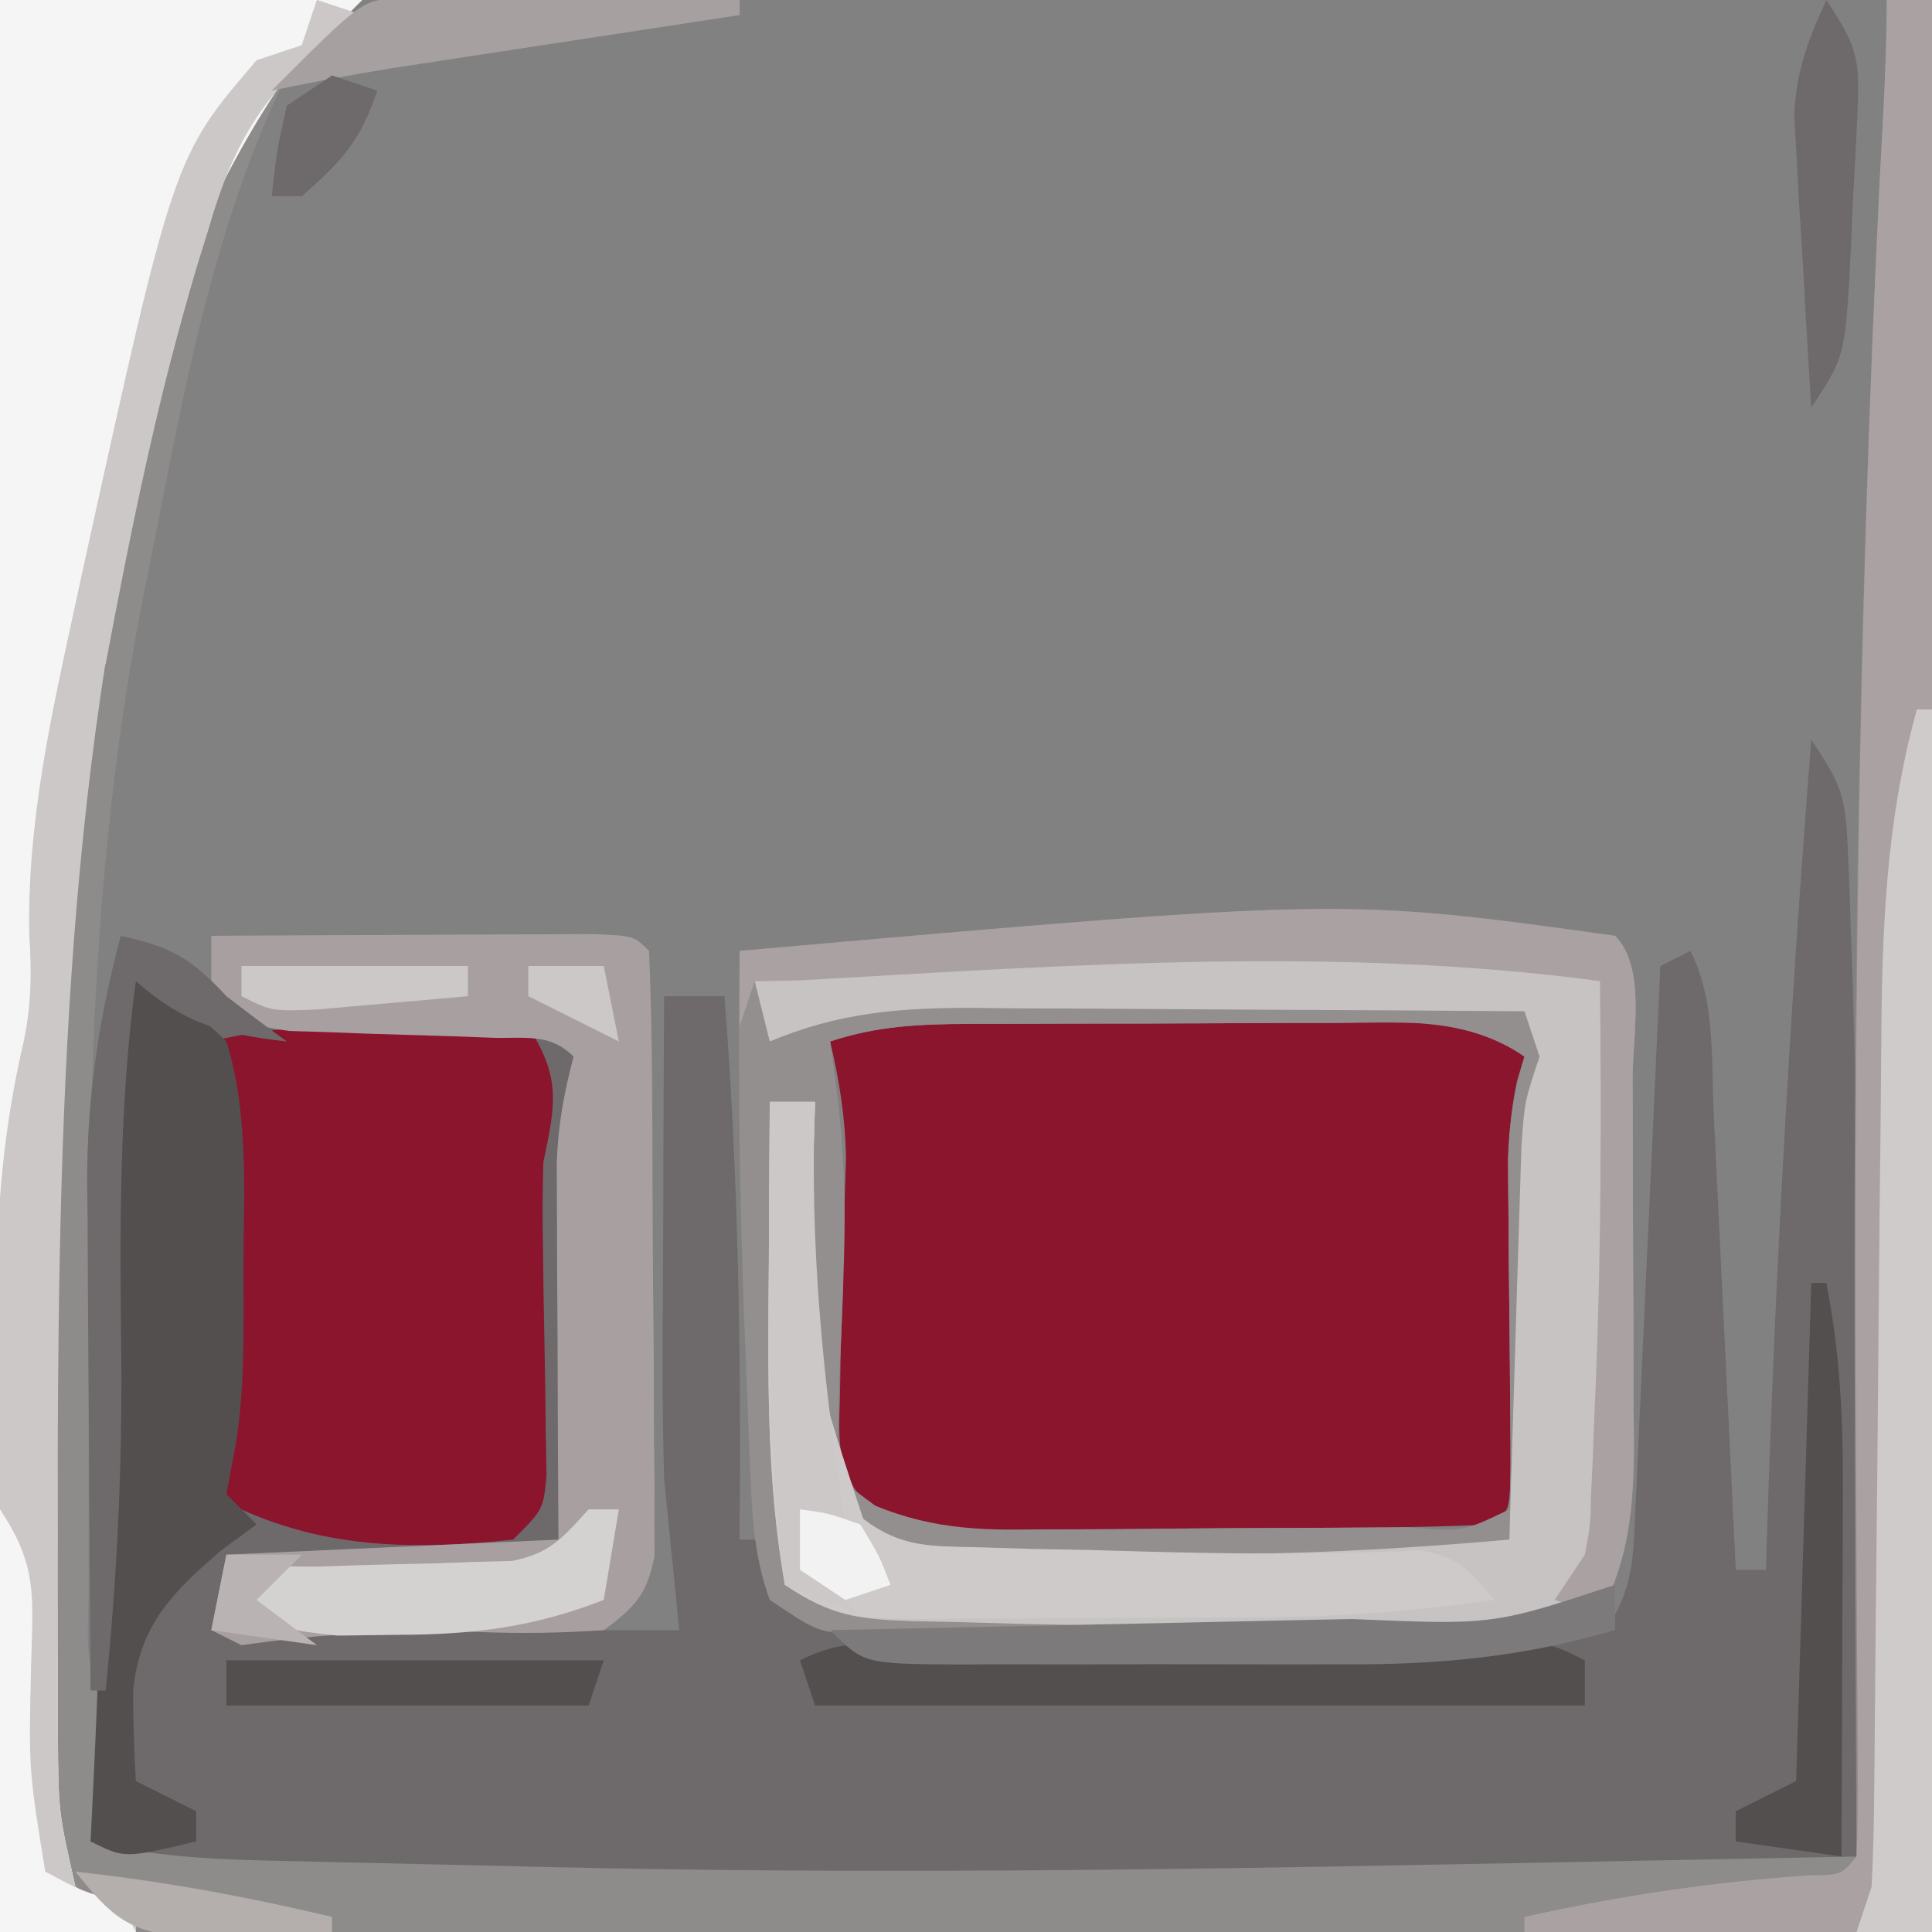 <?xml version="1.0" encoding="UTF-8"?>
<svg version="1.1" xmlns="http://www.w3.org/2000/svg" width="128" height="128">
<rect width="100%" height="100%" fill="#333333" stroke="none"/>
<path d="M0 0 C42.24 0 84.48 0 128 0 C128 42.24 128 84.48 128 128 C85.76 128 43.52 128 0 128 C0 85.76 0 43.52 0 0 Z " fill="#828181" transform="translate(0,0)"/>
<path d="M0 0 C2.007 3.01 2.268 3.714 2.414 7.109 C2.453 7.987 2.492 8.865 2.531 9.77 C2.562 10.753 2.593 11.737 2.625 12.75 C2.682 14.309 2.682 14.309 2.74 15.9 C3.343 35.587 3.08 55.307 3 75 C-4.379 75.145 -11.758 75.287 -19.137 75.427 C-21.64 75.475 -24.143 75.524 -26.646 75.573 C-46.621 75.964 -66.55 76.123 -86.525 75.683 C-88.363 75.644 -90.201 75.609 -92.04 75.578 C-94.74 75.533 -97.44 75.475 -100.141 75.414 C-100.958 75.403 -101.776 75.391 -102.618 75.379 C-106.842 75.269 -110.143 74.93 -114 73 C-113.955 72.098 -113.955 72.098 -113.908 71.178 C-113.284 58.477 -112.856 45.827 -113.125 33.109 C-113.2 27.071 -112.53 21.848 -111 16 C-110.395 16.317 -109.79 16.634 -109.167 16.961 C-103.69 19.587 -97.559 19.124 -91.625 19.062 C-90.794 19.058 -89.962 19.053 -89.105 19.049 C-87.07 19.037 -85.035 19.019 -83 19 C-81.938 20.875 -81.938 20.875 -81 23 C-81.33 23.66 -81.66 24.32 -82 25 C-82.073 26.852 -82.084 28.706 -82.062 30.559 C-82.055 31.667 -82.047 32.774 -82.039 33.916 C-82.013 36.26 -81.987 38.604 -81.961 40.947 C-81.949 42.611 -81.949 42.611 -81.938 44.309 C-81.926 45.328 -81.914 46.346 -81.902 47.396 C-82 50 -82 50 -83 53 C-85.349 54.175 -86.951 54.2 -89.57 54.316 C-90.466 54.358 -91.362 54.4 -92.285 54.443 C-93.222 54.483 -94.159 54.522 -95.125 54.562 C-96.07 54.606 -97.015 54.649 -97.988 54.693 C-100.325 54.8 -102.663 54.902 -105 55 C-105.33 56.32 -105.66 57.64 -106 59 C-95.77 59 -85.54 59 -75 59 C-75.33 55.7 -75.66 52.4 -76 49 C-76.074 46.342 -76.108 43.682 -76.098 41.023 C-76.096 40.327 -76.095 39.631 -76.093 38.914 C-76.088 36.734 -76.075 34.555 -76.062 32.375 C-76.057 30.879 -76.053 29.383 -76.049 27.887 C-76.038 24.258 -76.021 20.629 -76 17 C-74.68 17 -73.36 17 -72 17 C-71.06 29.02 -70.889 40.947 -71 53 C-70.34 53 -69.68 53 -69 53 C-68.907 53.897 -68.907 53.897 -68.812 54.812 C-68.153 57.15 -68.153 57.15 -66.036 58.614 C-61.833 60.533 -58.173 60.412 -53.605 60.363 C-52.699 60.364 -51.793 60.364 -50.859 60.365 C-48.946 60.362 -47.032 60.353 -45.118 60.336 C-42.208 60.313 -39.299 60.316 -36.389 60.322 C-34.523 60.317 -32.658 60.31 -30.793 60.301 C-29.931 60.302 -29.07 60.303 -28.182 60.304 C-22.814 60.241 -18.127 59.644 -13 58 C-11.895 55.789 -11.816 54.462 -11.703 52.009 C-11.663 51.189 -11.623 50.368 -11.582 49.522 C-11.524 48.193 -11.524 48.193 -11.465 46.836 C-11.4 45.475 -11.4 45.475 -11.335 44.087 C-11.198 41.183 -11.068 38.279 -10.938 35.375 C-10.846 33.409 -10.754 31.443 -10.662 29.477 C-10.437 24.651 -10.217 19.826 -10 15 C-9.34 14.67 -8.68 14.34 -8 14 C-6.338 17.324 -6.633 21.064 -6.465 24.727 C-6.4 26.021 -6.4 26.021 -6.335 27.341 C-6.198 30.102 -6.068 32.864 -5.938 35.625 C-5.846 37.495 -5.754 39.365 -5.662 41.234 C-5.437 45.823 -5.217 50.411 -5 55 C-4.34 55 -3.68 55 -3 55 C-2.98 54.329 -2.96 53.657 -2.94 52.966 C-2.398 35.265 -1.382 17.654 0 0 Z " fill="#6E6A6B" transform="translate(120,49)"/>
<path d="M0 0 C7.92 0 15.84 0 24 0 C22.35 1.65 20.7 3.3 19 5 C14.109 14.902 12.127 26.237 10 37 C9.779 38.09 9.779 38.09 9.554 39.202 C6.233 55.777 5.831 72.187 5.87 89.042 C5.875 91.92 5.87 94.798 5.863 97.676 C5.864 99.51 5.865 101.345 5.867 103.18 C5.865 104.038 5.863 104.896 5.861 105.78 C5.757 110.025 5.757 110.025 7 114 C6.832 116.696 6.388 119.324 6 122 C10.619 123.14 15.13 123.22 19.859 123.316 C21.153 123.348 21.153 123.348 22.473 123.379 C24.302 123.423 26.131 123.464 27.96 123.503 C30.699 123.561 33.437 123.627 36.176 123.693 C56.487 124.171 76.751 123.898 97.062 123.5 C99.587 123.452 102.111 123.403 104.635 123.355 C110.757 123.239 116.878 123.12 123 123 C122.996 122.205 122.991 121.409 122.987 120.59 C122.932 110.393 122.896 100.197 122.875 90 C122.873 89.185 122.872 88.371 122.87 87.532 C122.82 60.512 123.339 33.59 124.816 6.604 C124.928 4.405 125 2.202 125 0 C125.99 0 126.98 0 128 0 C128 42.24 128 84.48 128 128 C85.76 128 43.52 128 0 128 C0 85.76 0 43.52 0 0 Z " fill="#8E8B8B" transform="translate(0,0)"/>
<path d="M0 0 C0.876 -0.003 1.753 -0.007 2.656 -0.01 C4.509 -0.015 6.361 -0.017 8.214 -0.017 C11.052 -0.02 13.889 -0.038 16.727 -0.057 C18.526 -0.06 20.326 -0.062 22.125 -0.062 C23.4 -0.073 23.4 -0.073 24.701 -0.084 C30.719 -0.061 30.719 -0.061 34.062 2.168 C33.899 2.703 33.735 3.239 33.566 3.79 C32.959 6.657 32.968 9.28 33 12.211 C33.012 13.944 33.012 13.944 33.023 15.713 C33.036 16.915 33.049 18.117 33.062 19.355 C33.088 21.745 33.109 24.134 33.125 26.523 C33.137 27.582 33.148 28.641 33.16 29.731 C33.062 32.168 33.062 32.168 32.062 33.168 C29.225 33.294 26.413 33.357 23.574 33.371 C22.719 33.377 21.865 33.382 20.984 33.388 C19.171 33.398 17.357 33.404 15.544 33.408 C12.772 33.418 10.001 33.449 7.229 33.48 C5.469 33.487 3.709 33.492 1.949 33.496 C0.705 33.515 0.705 33.515 -0.564 33.534 C-3.963 33.52 -6.364 33.436 -9.471 31.983 C-11.481 29.496 -11.383 27.975 -11.293 24.801 C-11.276 23.75 -11.258 22.7 -11.24 21.617 C-11.202 20.52 -11.164 19.423 -11.125 18.293 C-11.073 16.129 -11.024 13.965 -10.98 11.801 C-10.95 10.841 -10.919 9.88 -10.887 8.891 C-10.937 6.192 -11.324 3.791 -11.938 1.168 C-7.963 -0.157 -4.144 0.005 0 0 Z " fill="#8C152E" transform="translate(66.938,67.832)"/>
<path d="M0 0 C2.082 2.082 1.164 6.581 1.168 9.453 C1.173 10.732 1.173 10.732 1.178 12.036 C1.183 13.845 1.185 15.654 1.185 17.463 C1.187 20.224 1.206 22.985 1.225 25.746 C1.228 27.503 1.23 29.259 1.23 31.016 C1.238 31.84 1.245 32.664 1.252 33.513 C1.235 37.799 0.987 41.092 -1 45 C-7.429 45.814 -13.703 46.16 -20.18 46.168 C-21.114 46.171 -22.049 46.175 -23.012 46.178 C-24.97 46.183 -26.928 46.185 -28.886 46.185 C-31.888 46.188 -34.889 46.206 -37.891 46.225 C-39.799 46.228 -41.708 46.23 -43.617 46.23 C-44.962 46.241 -44.962 46.241 -46.335 46.252 C-47.167 46.249 -47.998 46.246 -48.855 46.243 C-49.95 46.245 -49.95 46.245 -51.067 46.247 C-53 46 -53 46 -56 44 C-57.101 41.023 -57.186 38.039 -57.316 34.887 C-57.358 33.892 -57.4 32.898 -57.444 31.873 C-57.483 30.822 -57.522 29.771 -57.562 28.688 C-57.605 27.617 -57.647 26.546 -57.691 25.443 C-57.996 17.291 -58.118 9.158 -58 1 C-18.073 -2.515 -18.073 -2.515 0 0 Z M-52 7 C-51.83 8.271 -51.66 9.542 -51.484 10.852 C-51.096 14.319 -50.97 17.662 -51.078 21.148 C-51.104 22.008 -51.13 22.868 -51.156 23.754 C-51.22 25.525 -51.298 27.296 -51.391 29.066 C-51.411 29.918 -51.432 30.771 -51.453 31.648 C-51.486 32.413 -51.518 33.178 -51.552 33.966 C-51.148 36.193 -51.148 36.193 -49.02 37.751 C-44.989 39.418 -41.553 39.395 -37.234 39.328 C-35.983 39.325 -35.983 39.325 -34.707 39.322 C-32.952 39.316 -31.197 39.302 -29.442 39.281 C-26.745 39.25 -24.049 39.24 -21.352 39.234 C-19.646 39.225 -17.94 39.215 -16.234 39.203 C-15.019 39.197 -15.019 39.197 -13.779 39.19 C-10.086 39.491 -10.086 39.491 -7 38 C-6.925 36.12 -6.917 34.237 -6.938 32.355 C-6.949 30.628 -6.949 30.628 -6.961 28.865 C-6.987 26.425 -7.013 23.985 -7.039 21.545 C-7.051 19.811 -7.051 19.811 -7.062 18.043 C-7.074 16.981 -7.086 15.919 -7.098 14.825 C-7.012 12.36 -6.718 10.347 -6 8 C-9.945 5.316 -14.241 5.73 -18.816 5.77 C-19.669 5.77 -20.522 5.77 -21.401 5.771 C-23.2 5.774 -25 5.782 -26.8 5.794 C-29.556 5.812 -32.312 5.815 -35.068 5.814 C-36.818 5.819 -38.567 5.825 -40.316 5.832 C-41.554 5.834 -41.554 5.834 -42.817 5.835 C-46.126 5.863 -48.839 5.946 -52 7 Z " fill="#948F8F" transform="translate(107,62)"/>
<path d="M0 0 C7.92 0 15.84 0 24 0 C22.35 1.65 20.7 3.3 19 5 C1.149 30.938 3.842 71.623 3.812 101.625 C3.811 102.561 3.81 103.498 3.809 104.463 C3.809 107.134 3.819 109.805 3.832 112.477 C3.834 113.681 3.834 113.681 3.836 114.909 C3.87 120.039 3.87 120.039 5 125 C6.984 126.284 6.984 126.284 9 127 C9 127.33 9 127.66 9 128 C6.03 128 3.06 128 0 128 C0 85.76 0 43.52 0 0 Z " fill="#F5F5F5" transform="translate(0,0)"/>
<path d="M0 0 C0.741 0.005 1.481 0.009 2.244 0.014 C4.059 0.025 5.873 0.043 7.688 0.062 C9.87 3.529 9.499 5.159 8.688 9.062 C8.631 10.878 8.625 12.696 8.66 14.512 C8.672 15.524 8.685 16.537 8.697 17.58 C8.733 19.705 8.772 21.83 8.814 23.955 C8.825 24.964 8.836 25.972 8.848 27.012 C8.864 27.933 8.881 28.854 8.899 29.803 C8.688 32.062 8.688 32.062 6.688 34.062 C-0.535 34.84 -6.927 34.627 -13.312 31.062 C-13.15 30.444 -12.988 29.825 -12.82 29.188 C-12.108 24.804 -12.168 20.496 -12.188 16.062 C-12.184 15.173 -12.18 14.284 -12.176 13.367 C-12.182 9.142 -12.232 5.18 -13.312 1.062 C-8.875 -0.049 -4.543 -0.053 0 0 Z " fill="#8C152E" transform="translate(27.312,67.938)"/>
<path d="M0 0 C1.77 1.77 1.132 4.117 1.139 6.474 C1.132 7.632 1.132 7.632 1.125 8.812 C1.121 9.605 1.117 10.397 1.113 11.213 C1.056 17.436 0.92 23.656 0.688 29.875 C0.665 30.724 0.643 31.574 0.62 32.448 C0.584 33.247 0.548 34.045 0.512 34.867 C0.486 35.57 0.459 36.272 0.432 36.996 C-0.148 39.686 -1.059 41.051 -3 43 C-11.668 45.374 -22.167 44.025 -31.121 43.758 C-33.589 43.687 -36.057 43.633 -38.525 43.58 C-40.102 43.538 -41.678 43.494 -43.254 43.449 C-43.988 43.435 -44.723 43.42 -45.479 43.405 C-49.164 43.28 -50.856 43.096 -54 41 C-55.234 34.012 -55.121 27.016 -55.062 19.938 C-55.058 18.881 -55.053 17.825 -55.049 16.736 C-55.037 14.157 -55.021 11.579 -55 9 C-54.01 9 -53.02 9 -52 9 C-52.035 10.181 -52.035 10.181 -52.07 11.387 C-52.799 24.57 -52.799 24.57 -48.811 36.633 C-46.287 38.538 -44.435 38.447 -41.293 38.547 C-40.148 38.587 -39.002 38.627 -37.822 38.668 C-36.623 38.695 -35.423 38.722 -34.188 38.75 C-33.031 38.793 -31.874 38.835 -30.682 38.879 C-22.379 39.128 -14.27 38.734 -6 38 C-5.962 36.706 -5.962 36.706 -5.924 35.385 C-5.829 32.182 -5.73 28.978 -5.628 25.775 C-5.584 24.389 -5.543 23.003 -5.503 21.616 C-5.445 19.623 -5.381 17.63 -5.316 15.637 C-5.28 14.437 -5.243 13.238 -5.205 12.003 C-5 9 -5 9 -4 6 C-4.495 4.515 -4.495 4.515 -5 3 C-11.156 2.95 -17.313 2.914 -23.469 2.89 C-25.562 2.88 -27.655 2.866 -29.749 2.849 C-32.762 2.825 -35.775 2.813 -38.789 2.805 C-40.186 2.789 -40.186 2.789 -41.612 2.773 C-46.487 2.773 -50.424 3.086 -55 5 C-55.33 3.68 -55.66 2.36 -56 1 C-53.788 -0.106 -52.44 -0.193 -49.984 -0.316 C-48.742 -0.379 -48.742 -0.379 -47.474 -0.444 C-46.575 -0.483 -45.676 -0.522 -44.75 -0.562 C-43.821 -0.604 -42.893 -0.646 -41.936 -0.689 C-10.769 -1.969 -10.769 -1.969 0 0 Z " fill="#C6C3C2" transform="translate(106,64)"/>
<path d="M0 0 C0.99 0 1.98 0 3 0 C3 42.24 3 84.48 3 128 C-5.91 128 -14.82 128 -24 128 C-24 127.67 -24 127.34 -24 127 C-17.721 125.597 -11.573 124.687 -5.152 124.246 C-3.021 124.229 -3.021 124.229 -2 123 C-1.916 121.015 -1.904 119.026 -1.918 117.039 C-1.928 115.107 -1.928 115.107 -1.938 113.136 C-1.943 112.438 -1.949 111.741 -1.955 111.022 C-1.973 108.811 -1.984 106.6 -1.994 104.39 C-2.007 101.222 -2.022 98.054 -2.039 94.886 C-2.186 65.407 -1.796 36.048 -0.184 6.604 C-0.072 4.405 0 2.202 0 0 Z " fill="#AAA2A2" transform="translate(125,0)"/>
<path d="M0 0 C3.969 -0.025 7.939 -0.043 11.908 -0.055 C13.259 -0.06 14.61 -0.067 15.962 -0.075 C17.9 -0.088 19.839 -0.093 21.777 -0.098 C23.529 -0.106 23.529 -0.106 25.316 -0.114 C28 0 28 0 29 1 C29.126 4.067 29.189 7.111 29.203 10.18 C29.209 11.103 29.215 12.027 29.22 12.979 C29.23 14.938 29.236 16.896 29.24 18.855 C29.25 21.855 29.281 24.855 29.312 27.855 C29.319 29.755 29.324 31.655 29.328 33.555 C29.34 34.455 29.353 35.355 29.366 36.282 C29.363 37.12 29.36 37.957 29.356 38.82 C29.36 39.556 29.364 40.293 29.367 41.051 C28.887 43.6 28.078 44.478 26 46 C23.174 46.193 20.564 46.236 17.75 46.125 C12.337 45.964 7.381 46.222 2 47 C1.34 46.67 0.68 46.34 0 46 C0.33 44.35 0.66 42.7 1 41 C11.89 40.505 11.89 40.505 23 40 C22.988 38.025 22.977 36.05 22.965 34.016 C22.955 31.427 22.946 28.839 22.938 26.25 C22.929 24.948 22.921 23.646 22.912 22.305 C22.907 20.429 22.907 20.429 22.902 18.516 C22.894 16.787 22.894 16.787 22.886 15.024 C22.982 12.472 23.363 10.445 24 8 C22.429 6.429 20.812 6.818 18.633 6.754 C17.747 6.721 16.862 6.688 15.949 6.654 C14.074 6.593 12.199 6.536 10.324 6.482 C8.992 6.431 8.992 6.431 7.633 6.379 C6.409 6.341 6.409 6.341 5.161 6.303 C3 6 3 6 0 4 C0 2.68 0 1.36 0 0 Z " fill="#A8A0A0" transform="translate(14,62)"/>
<path d="M0 0 C2.468 1.152 4.048 2.048 6 4 C7.493 8.839 7.147 13.987 7.125 19 C7.129 19.889 7.133 20.779 7.137 21.695 C7.131 25.256 7.104 28.507 6.367 32 C6.246 32.66 6.125 33.32 6 34 C6.66 34.66 7.32 35.32 8 36 C7.237 36.557 6.474 37.114 5.688 37.688 C2.451 40.472 0.198 42.69 -0.18 47.098 C-0.187 49.066 -0.1 51.034 0 53 C1.32 53.66 2.64 54.32 4 55 C4 55.66 4 56.32 4 57 C-0.75 58.125 -0.75 58.125 -3 57 C-2.955 56.098 -2.955 56.098 -2.908 55.178 C-2.284 42.477 -1.856 29.827 -2.125 17.109 C-2.2 11.071 -1.53 5.848 0 0 Z " fill="#534F4F" transform="translate(9,65)"/>
<path d="M0 0 C0.99 0.33 1.98 0.66 3 1 C2.531 1.342 2.062 1.684 1.579 2.036 C-3.273 5.828 -5.422 9.007 -7.125 14.875 C-7.364 15.653 -7.603 16.432 -7.849 17.233 C-8.611 19.812 -9.316 22.4 -10 25 C-10.235 25.89 -10.47 26.781 -10.712 27.698 C-16.887 51.995 -17.163 76.713 -17.188 101.625 C-17.189 102.561 -17.19 103.498 -17.191 104.463 C-17.191 107.134 -17.181 109.805 -17.168 112.477 C-17.166 113.681 -17.166 113.681 -17.164 114.909 C-17.13 120.039 -17.13 120.039 -16 125 C-14.016 126.284 -14.016 126.284 -12 127 C-12 127.33 -12 127.66 -12 128 C-14.97 128 -17.94 128 -21 128 C-21.051 120.92 -21.086 113.84 -21.11 106.76 C-21.12 104.354 -21.133 101.949 -21.151 99.544 C-21.175 96.074 -21.187 92.603 -21.195 89.133 C-21.206 88.069 -21.216 87.005 -21.227 85.909 C-21.227 80.078 -20.762 74.722 -19.439 69.036 C-18.911 66.589 -18.898 64.368 -19.062 61.875 C-19.199 54.402 -17.581 47.261 -16 40 C-15.845 39.284 -15.69 38.569 -15.53 37.832 C-9.496 10.383 -9.496 10.383 -4 4 C-3.01 3.67 -2.02 3.34 -1 3 C-0.67 2.01 -0.34 1.02 0 0 Z " fill="#CBC8C7" transform="translate(21,0)"/>
<path d="M0 0 C0.99 0 1.98 0 3 0 C2.965 1.181 2.965 1.181 2.93 2.387 C2.206 15.565 2.206 15.565 6.18 27.635 C8.745 29.559 10.663 29.432 13.848 29.512 C15.593 29.565 15.593 29.565 17.373 29.619 C18.591 29.642 19.808 29.664 21.062 29.688 C22.848 29.739 22.848 29.739 24.67 29.791 C30.799 29.956 36.884 30.018 43.01 29.718 C45.553 30.078 46.395 31.057 48 33 C42.444 33.785 37.057 34.159 31.449 34.168 C30.278 34.173 30.278 34.173 29.084 34.178 C27.449 34.183 25.815 34.185 24.18 34.185 C21.677 34.188 19.174 34.206 16.67 34.225 C15.076 34.228 13.481 34.23 11.887 34.23 C11.14 34.238 10.393 34.245 9.623 34.252 C5.866 34.236 4.208 34.139 1 32 C-0.234 25.012 -0.121 18.016 -0.062 10.938 C-0.058 9.881 -0.053 8.825 -0.049 7.736 C-0.037 5.157 -0.021 2.579 0 0 Z " fill="#CDCAC9" transform="translate(51,73)"/>
<path d="M0 0 C0.33 0 0.66 0 1 0 C1 26.73 1 53.46 1 81 C-0.65 81 -2.3 81 -4 81 C-3.67 80.01 -3.34 79.02 -3 78 C-2.892 75.825 -2.844 73.646 -2.826 71.468 C-2.82 70.809 -2.813 70.15 -2.806 69.471 C-2.792 68.041 -2.78 66.61 -2.77 65.179 C-2.754 62.908 -2.731 60.637 -2.705 58.366 C-2.635 51.909 -2.575 45.452 -2.523 38.994 C-2.491 35.042 -2.45 31.09 -2.403 27.138 C-2.387 25.638 -2.375 24.138 -2.366 22.638 C-2.321 14.859 -2.098 7.54 0 0 Z " fill="#CECBCA" transform="translate(127,47)"/>
<path d="M0 0 C2.082 2.082 1.164 6.581 1.168 9.453 C1.173 10.732 1.173 10.732 1.178 12.036 C1.183 13.845 1.185 15.654 1.185 17.463 C1.187 20.224 1.206 22.985 1.225 25.746 C1.228 27.503 1.23 29.259 1.23 31.016 C1.238 31.84 1.245 32.664 1.252 33.513 C1.235 37.799 0.987 41.092 -1 45 C-1.99 44.67 -2.98 44.34 -4 44 C-3.34 43.01 -2.68 42.02 -2 41 C-1.636 39.076 -1.636 39.076 -1.586 36.965 C-1.547 36.163 -1.508 35.362 -1.469 34.536 C-1.438 33.679 -1.407 32.821 -1.375 31.938 C-1.337 31.058 -1.299 30.179 -1.26 29.272 C-0.915 20.515 -0.905 11.762 -1 3 C-18.198 0.696 -35.935 1.917 -53.194 2.908 C-54.462 2.973 -55.731 3 -57 3 C-57.33 3.99 -57.66 4.98 -58 6 C-58 4.35 -58 2.7 -58 1 C-18.073 -2.515 -18.073 -2.515 0 0 Z " fill="#AAA2A2" transform="translate(107,62)"/>
<path d="M0 0 C0.954 -0.003 1.909 -0.006 2.892 -0.01 C3.925 -0.008 4.959 -0.006 6.023 -0.003 C7.081 -0.004 8.139 -0.005 9.229 -0.006 C11.468 -0.007 13.708 -0.005 15.947 -0.001 C19.384 0.004 22.821 -0.001 26.258 -0.007 C28.43 -0.007 30.602 -0.005 32.773 -0.003 C33.807 -0.005 34.84 -0.007 35.905 -0.01 C36.859 -0.006 37.814 -0.003 38.797 0 C39.639 0.001 40.481 0.002 41.349 0.002 C43.398 0.129 43.398 0.129 45.398 1.129 C45.398 2.119 45.398 3.109 45.398 4.129 C28.568 4.129 11.738 4.129 -5.602 4.129 C-5.932 3.139 -6.262 2.149 -6.602 1.129 C-4.195 -0.074 -2.687 0.003 0 0 Z " fill="#534F4F" transform="translate(59.602,108.871)"/>
<path d="M0 0 C0 0.99 0 1.98 0 3 C-6.102 4.775 -11.562 5.295 -17.898 5.266 C-19.273 5.268 -19.273 5.268 -20.675 5.271 C-22.596 5.273 -24.517 5.269 -26.438 5.261 C-29.387 5.25 -32.336 5.261 -35.285 5.273 C-37.156 5.272 -39.027 5.27 -40.898 5.266 C-42.223 5.272 -42.223 5.272 -43.575 5.278 C-49.77 5.23 -49.77 5.23 -52 3 C-50.775 2.975 -49.55 2.95 -48.287 2.924 C-43.708 2.829 -39.129 2.729 -34.55 2.628 C-32.574 2.585 -30.599 2.543 -28.623 2.503 C-25.771 2.444 -22.919 2.381 -20.066 2.316 C-19.194 2.3 -18.322 2.283 -17.423 2.266 C-8.082 2.665 -8.082 2.665 0 0 Z " fill="#7C7A7A" transform="translate(107,105)"/>
<path d="M0 0 C0.66 0 1.32 0 2 0 C1.67 1.98 1.34 3.96 1 6 C-3.682 7.822 -7.673 8.298 -12.688 8.312 C-13.991 8.329 -15.294 8.346 -16.637 8.363 C-20 8 -20 8 -21.957 6.48 C-22.301 5.992 -22.645 5.503 -23 5 C-21.462 3.462 -19.992 3.838 -17.852 3.789 C-17.011 3.761 -16.171 3.732 -15.305 3.703 C-13.526 3.651 -11.748 3.607 -9.969 3.57 C-9.126 3.539 -8.283 3.508 -7.414 3.477 C-6.253 3.447 -6.253 3.447 -5.069 3.417 C-2.524 2.904 -1.721 1.876 0 0 Z " fill="#D4D2D1" transform="translate(39,100)"/>
<path d="M0 0 C0.33 0 0.66 0 1 0 C1.897 4.586 2.116 8.917 2.098 13.586 C2.096 14.288 2.095 14.99 2.093 15.713 C2.088 17.933 2.075 20.154 2.062 22.375 C2.057 23.889 2.053 25.404 2.049 26.918 C2.038 30.612 2.021 34.306 2 38 C-0.31 37.67 -2.62 37.34 -5 37 C-5 36.34 -5 35.68 -5 35 C-3.68 34.34 -2.36 33.68 -1 33 C-0.67 22.11 -0.34 11.22 0 0 Z " fill="#534F4F" transform="translate(120,85)"/>
<path d="M0 0 C0.99 0 1.98 0 3 0 C2.977 0.764 2.954 1.529 2.93 2.316 C2.782 11.085 3.661 19.355 5 28 C4.01 27.67 3.02 27.34 2 27 C2.564 30.27 3.5 31.826 6 34 C4.35 33.34 2.7 32.68 1 32 C0.065 24.94 -0.121 18.054 -0.062 10.938 C-0.058 9.881 -0.053 8.825 -0.049 7.736 C-0.037 5.157 -0.021 2.579 0 0 Z " fill="#CBC8C7" transform="translate(51,73)"/>
<path d="M0 0 C0.99 0.33 1.98 0.66 3 1 C2.532 1.338 2.063 1.676 1.581 2.025 C-3.386 5.888 -5.459 9.198 -7.188 15.188 C-7.427 15.957 -7.667 16.726 -7.915 17.519 C-10.533 26.207 -12.321 35.09 -14 44 C-14.66 44 -15.32 44 -16 44 C-15.407 38.569 -14.499 33.408 -13.125 28.125 C-12.946 27.431 -12.768 26.737 -12.584 26.022 C-12.063 24.013 -11.532 22.006 -11 20 C-10.74 18.995 -10.479 17.989 -10.211 16.953 C-8.833 11.956 -7.308 8.031 -4 4 C-3.01 3.67 -2.02 3.34 -1 3 C-0.67 2.01 -0.34 1.02 0 0 Z " fill="#CBC8C7" transform="translate(21,0)"/>
<path d="M0 0 C3.332 0.724 4.684 1.491 7 4 C8.32 5.018 9.65 6.022 11 7 C6.781 6.521 4.203 5.834 1 3 C-0.137 11.411 -0.06 19.668 0.039 28.143 C0.091 35.486 -0.261 42.694 -1 50 C-1.33 50 -1.66 50 -2 50 C-2.05 44.326 -2.086 38.652 -2.11 32.977 C-2.12 31.05 -2.133 29.123 -2.151 27.196 C-2.175 24.413 -2.187 21.631 -2.195 18.848 C-2.206 17.997 -2.216 17.147 -2.227 16.271 C-2.228 10.605 -1.453 5.475 0 0 Z " fill="#6E6A6B" transform="translate(8,62)"/>
<path d="M0 0 C8.25 0 16.5 0 25 0 C24.67 0.99 24.34 1.98 24 3 C16.08 3 8.16 3 0 3 C0 2.01 0 1.02 0 0 Z " fill="#534F4F" transform="translate(15,110)"/>
<path d="M0 0 C1.563 0.008 1.563 0.008 3.158 0.016 C4.283 0.019 5.407 0.022 6.566 0.026 C7.75 0.034 8.934 0.042 10.154 0.051 C11.342 0.056 12.53 0.06 13.754 0.065 C16.7 0.077 19.646 0.093 22.592 0.114 C22.592 0.444 22.592 0.774 22.592 1.114 C21.449 1.287 21.449 1.287 20.284 1.465 C16.824 1.992 13.364 2.522 9.904 3.051 C8.706 3.233 7.508 3.416 6.273 3.604 C5.116 3.781 3.959 3.958 2.767 4.141 C1.704 4.303 0.641 4.466 -0.454 4.633 C-3.121 5.067 -5.763 5.564 -8.408 6.114 C-2.408 0.114 -2.408 0.114 0 0 Z " fill="#A7A0A0" transform="translate(26.408,-0.114)"/>
<path d="M0 0 C2.522 3.783 2.174 5.809 2.062 10.312 C1.897 17.216 1.897 17.216 3 24 C5.443 25.311 5.443 25.311 8 26 C8.33 26.66 8.66 27.32 9 28 C6.03 28 3.06 28 0 28 C0 18.76 0 9.52 0 0 Z " fill="#F5F5F5" transform="translate(0,100)"/>
<path d="M0 0 C2.184 3.277 2.223 4.024 2.047 7.781 C2.004 8.706 1.962 9.63 1.918 10.582 C1.835 12.026 1.835 12.026 1.75 13.5 C1.71 14.463 1.67 15.426 1.629 16.418 C1.258 23.614 1.258 23.614 -1 27 C-1.227 23.438 -1.428 19.876 -1.625 16.312 C-1.689 15.305 -1.754 14.298 -1.82 13.26 C-1.872 12.283 -1.923 11.307 -1.977 10.301 C-2.029 9.405 -2.081 8.51 -2.135 7.587 C-1.984 4.692 -1.209 2.617 0 0 Z " fill="#6E6A6B" transform="translate(121,0)"/>
<path d="M0 0 C4.95 0 9.9 0 15 0 C15 0.66 15 1.32 15 2 C12.876 2.194 10.75 2.38 8.625 2.562 C7.442 2.667 6.258 2.771 5.039 2.879 C2 3 2 3 0 2 C0 1.34 0 0.68 0 0 Z " fill="#CBC8C7" transform="translate(16,64)"/>
<path d="M0 0 C5.781 0.631 11.344 1.652 17 3 C17 3.33 17 3.66 17 4 C14.918 4.108 12.834 4.186 10.75 4.25 C9.01 4.32 9.01 4.32 7.234 4.391 C3.423 3.93 2.345 2.949 0 0 Z " fill="#B4AEAD" transform="translate(5,124)"/>
<path d="M0 0 C0.99 0.33 1.98 0.66 3 1 C1.88 4.36 0.628 5.691 -2 8 C-2.66 8 -3.32 8 -4 8 C-3.688 5.125 -3.688 5.125 -3 2 C-2.01 1.34 -1.02 0.68 0 0 Z " fill="#6E6A6B" transform="translate(22,5)"/>
<path d="M0 0 C1.65 0 3.3 0 5 0 C3.515 1.485 3.515 1.485 2 3 C3.32 3.99 4.64 4.98 6 6 C3.69 5.67 1.38 5.34 -1 5 C-0.67 3.35 -0.34 1.7 0 0 Z " fill="#B9B4B3" transform="translate(15,103)"/>
<path d="M0 0 C1.875 0.25 1.875 0.25 4 1 C5.25 3.062 5.25 3.062 6 5 C5.01 5.33 4.02 5.66 3 6 C2.01 5.34 1.02 4.68 0 4 C0 2.68 0 1.36 0 0 Z " fill="#F3F2F2" transform="translate(53,100)"/>
<path d="M0 0 C1.65 0 3.3 0 5 0 C5.33 1.65 5.66 3.3 6 5 C4.02 4.01 2.04 3.02 0 2 C0 1.34 0 0.68 0 0 Z " fill="#CBC8C7" transform="translate(35,64)"/>
</svg>
